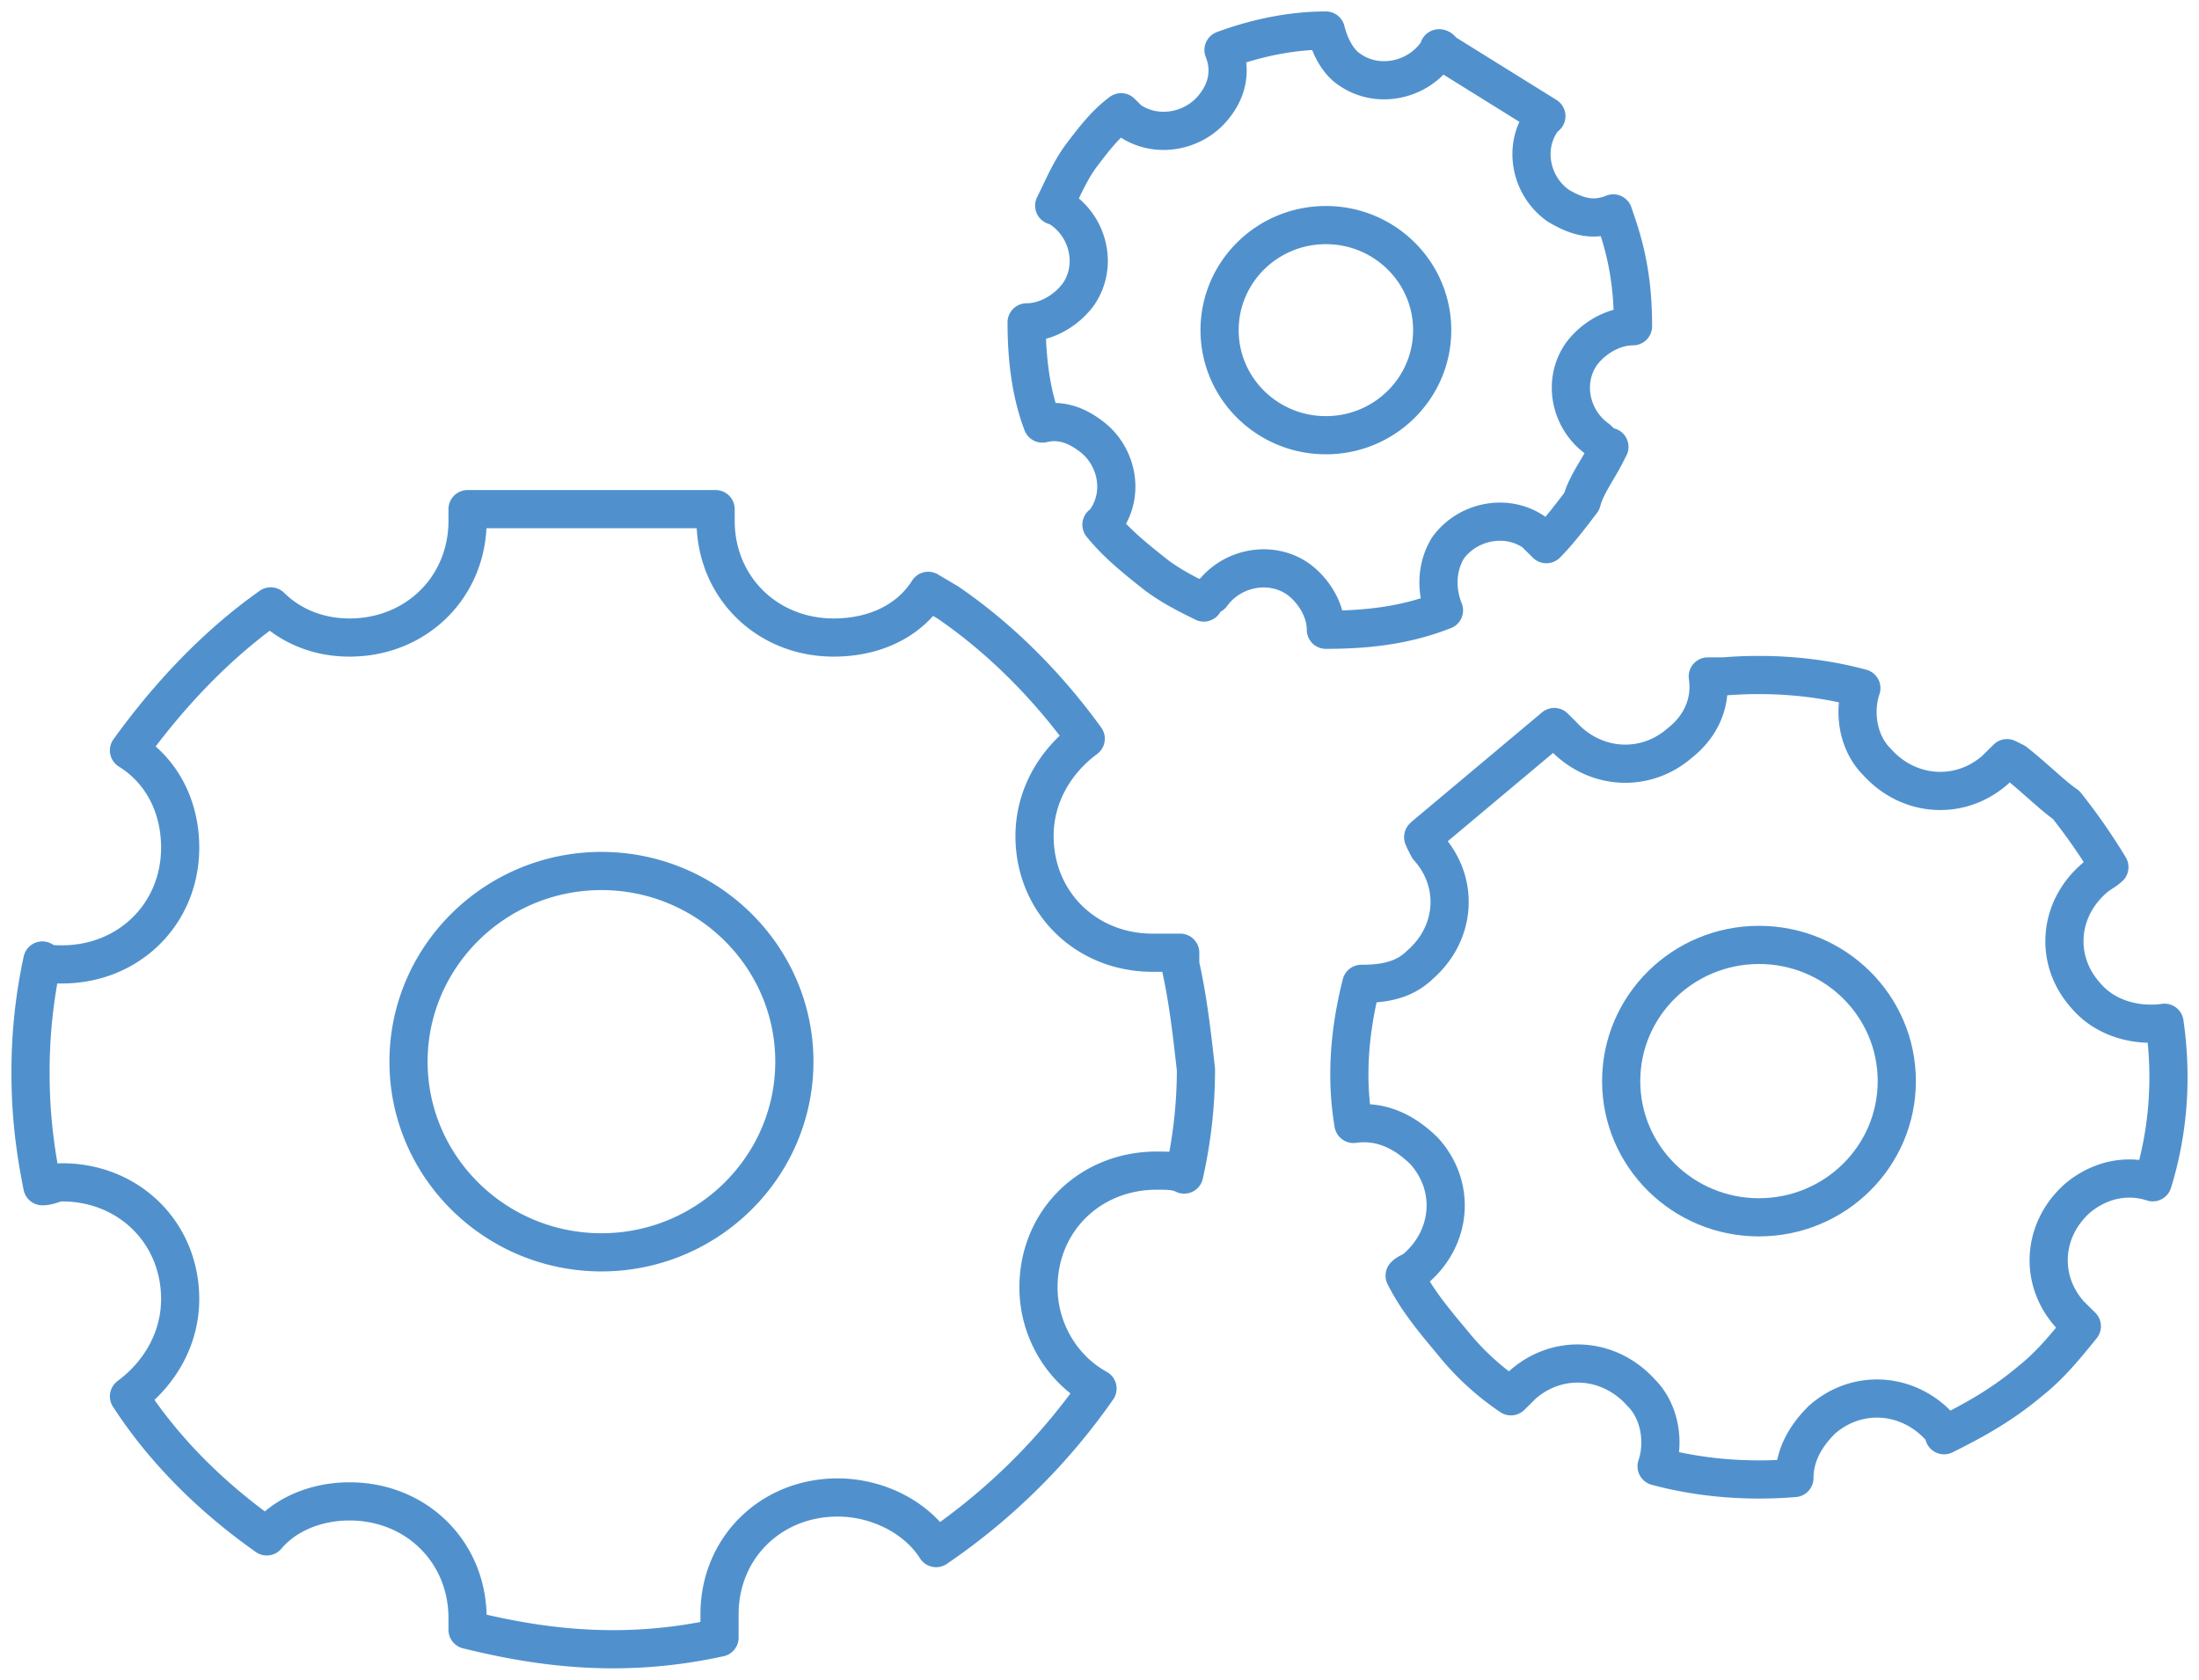 <svg width="72" height="55" fill="none" xmlns="http://www.w3.org/2000/svg"><path d="M38.643 31.577v-.382h-.903c-2.191 0-3.867-1.657-3.867-3.822 0-1.274.645-2.421 1.676-3.186-1.29-1.783-2.836-3.312-4.512-4.459l-.645-.382c-.644 1.02-1.805 1.529-3.094 1.529-2.191 0-3.867-1.656-3.867-3.822v-.382h-8.122v.382c0 2.166-1.675 3.822-3.867 3.822-1.031 0-1.934-.382-2.578-1.02-1.805 1.275-3.352 2.931-4.641 4.715 1.031.637 1.676 1.783 1.676 3.185 0 2.166-1.676 3.822-3.868 3.822-.258 0-.515 0-.644-.128A17.1 17.1 0 0 0 1 35.145c0 1.274.129 2.42.387 3.695.258 0 .386-.127.644-.127 2.192 0 3.868 1.656 3.868 3.822 0 1.274-.645 2.42-1.676 3.185 1.16 1.783 2.707 3.312 4.512 4.586.644-.764 1.676-1.146 2.707-1.146 2.191 0 3.867 1.656 3.867 3.822v.382c1.547.382 3.094.637 4.77.637 1.16 0 2.32-.127 3.48-.382v-.765c0-2.166 1.677-3.822 3.868-3.822 1.29 0 2.579.637 3.223 1.657a20.483 20.483 0 0 0 5.285-5.224c-1.16-.637-1.933-1.911-1.933-3.313 0-2.165 1.676-3.822 3.867-3.822.387 0 .645 0 .903.128.258-1.147.386-2.294.386-3.44-.129-1.147-.257-2.294-.515-3.44zm-18.95 9.428c-3.481 0-6.317-2.803-6.317-6.243 0-3.44 2.836-6.243 6.316-6.243 3.481 0 6.317 2.803 6.317 6.243 0 3.44-2.836 6.243-6.317 6.243zm32.872-26.118l.13-.255c-.13 0-.258-.127-.387-.255-.903-.637-1.16-1.91-.516-2.803.387-.51 1.031-.891 1.676-.891 0-1.147-.13-2.166-.516-3.313l-.129-.382c-.644.255-1.16.127-1.805-.255-.902-.637-1.16-1.91-.515-2.803 0 0 0-.127.129-.127L47.15 1.637c-.129-.127.129 0 0 0l-.129.127c-.645.892-1.934 1.147-2.836.51-.387-.255-.645-.764-.773-1.274-1.16 0-2.32.255-3.352.637.258.637.129 1.274-.258 1.784-.645.892-1.934 1.146-2.836.51l-.258-.256c-.516.383-.902.892-1.29 1.402-.386.51-.644 1.147-.901 1.656.128 0 .257.128.257.128.903.637 1.16 1.91.516 2.802-.387.51-1.031.892-1.676.892 0 1.147.129 2.294.516 3.313.515-.128 1.031 0 1.547.382.902.637 1.16 1.911.515 2.803 0 .127-.128.127-.128.127.515.637 1.16 1.147 1.804 1.657.516.382 1.032.637 1.547.891 0-.127.13-.254.258-.254.645-.892 1.934-1.147 2.836-.51.516.382.903 1.02.903 1.656 1.289 0 2.578-.127 3.867-.637-.258-.637-.258-1.401.129-2.038.644-.892 1.934-1.147 2.836-.51l.387.382c.386-.382.773-.892 1.16-1.401.129-.51.516-1.02.773-1.529z" stroke="#5091CD" stroke-width="1.25" stroke-miterlimit="10" stroke-linejoin="round"/><path d="M43.413 14.25c1.922 0 3.48-1.54 3.48-3.44s-1.558-3.44-3.48-3.44c-1.923 0-3.481 1.54-3.481 3.44s1.558 3.44 3.48 3.44zm22.559 10.702l-.257-.128-.387.383c-1.16 1.019-2.836.892-3.867-.255-.645-.637-.774-1.656-.516-2.42-1.418-.383-2.965-.51-4.512-.383h-.516c.13.892-.258 1.656-.902 2.166-1.16 1.02-2.836.892-3.867-.255-.13-.127-.13-.127-.258-.255l-4.255 3.568c-.128.127.13-.128 0 .127l.13.255c1.03 1.146.902 2.803-.258 3.822-.516.51-1.16.637-1.934.637-.387 1.529-.516 3.058-.258 4.587.902-.128 1.676.254 2.32.891 1.032 1.147.903 2.803-.257 3.822-.13.128-.258.128-.387.255.387.765.902 1.402 1.547 2.166a8.634 8.634 0 0 0 1.934 1.784l.386-.383c1.16-1.019 2.836-.891 3.868.255.644.637.773 1.657.515 2.421 1.418.382 2.965.51 4.512.382 0-.764.387-1.401.903-1.91 1.16-1.02 2.836-.893 3.867.254.13.127.13.127.13.255 1.03-.51 1.933-1.02 2.835-1.784.645-.51 1.16-1.147 1.676-1.784l-.387-.382c-1.031-1.146-.902-2.803.258-3.822.774-.637 1.676-.764 2.45-.51.515-1.656.644-3.44.386-5.223-.902.127-1.933-.127-2.578-.892-1.031-1.146-.902-2.803.258-3.822.129-.127.386-.255.515-.382a19.433 19.433 0 0 0-1.418-2.039c-.386-.254-1.03-.892-1.675-1.401z" stroke="#5091CD" stroke-width="1.25" stroke-miterlimit="10" stroke-linejoin="round"/><path d="M57.593 39.858c2.492 0 4.512-1.996 4.512-4.459 0-2.463-2.02-4.46-4.512-4.46-2.492 0-4.512 1.997-4.512 4.46s2.02 4.46 4.512 4.46z" stroke="#5091CD" stroke-width="1.25" stroke-miterlimit="10" stroke-linejoin="round"/></svg>